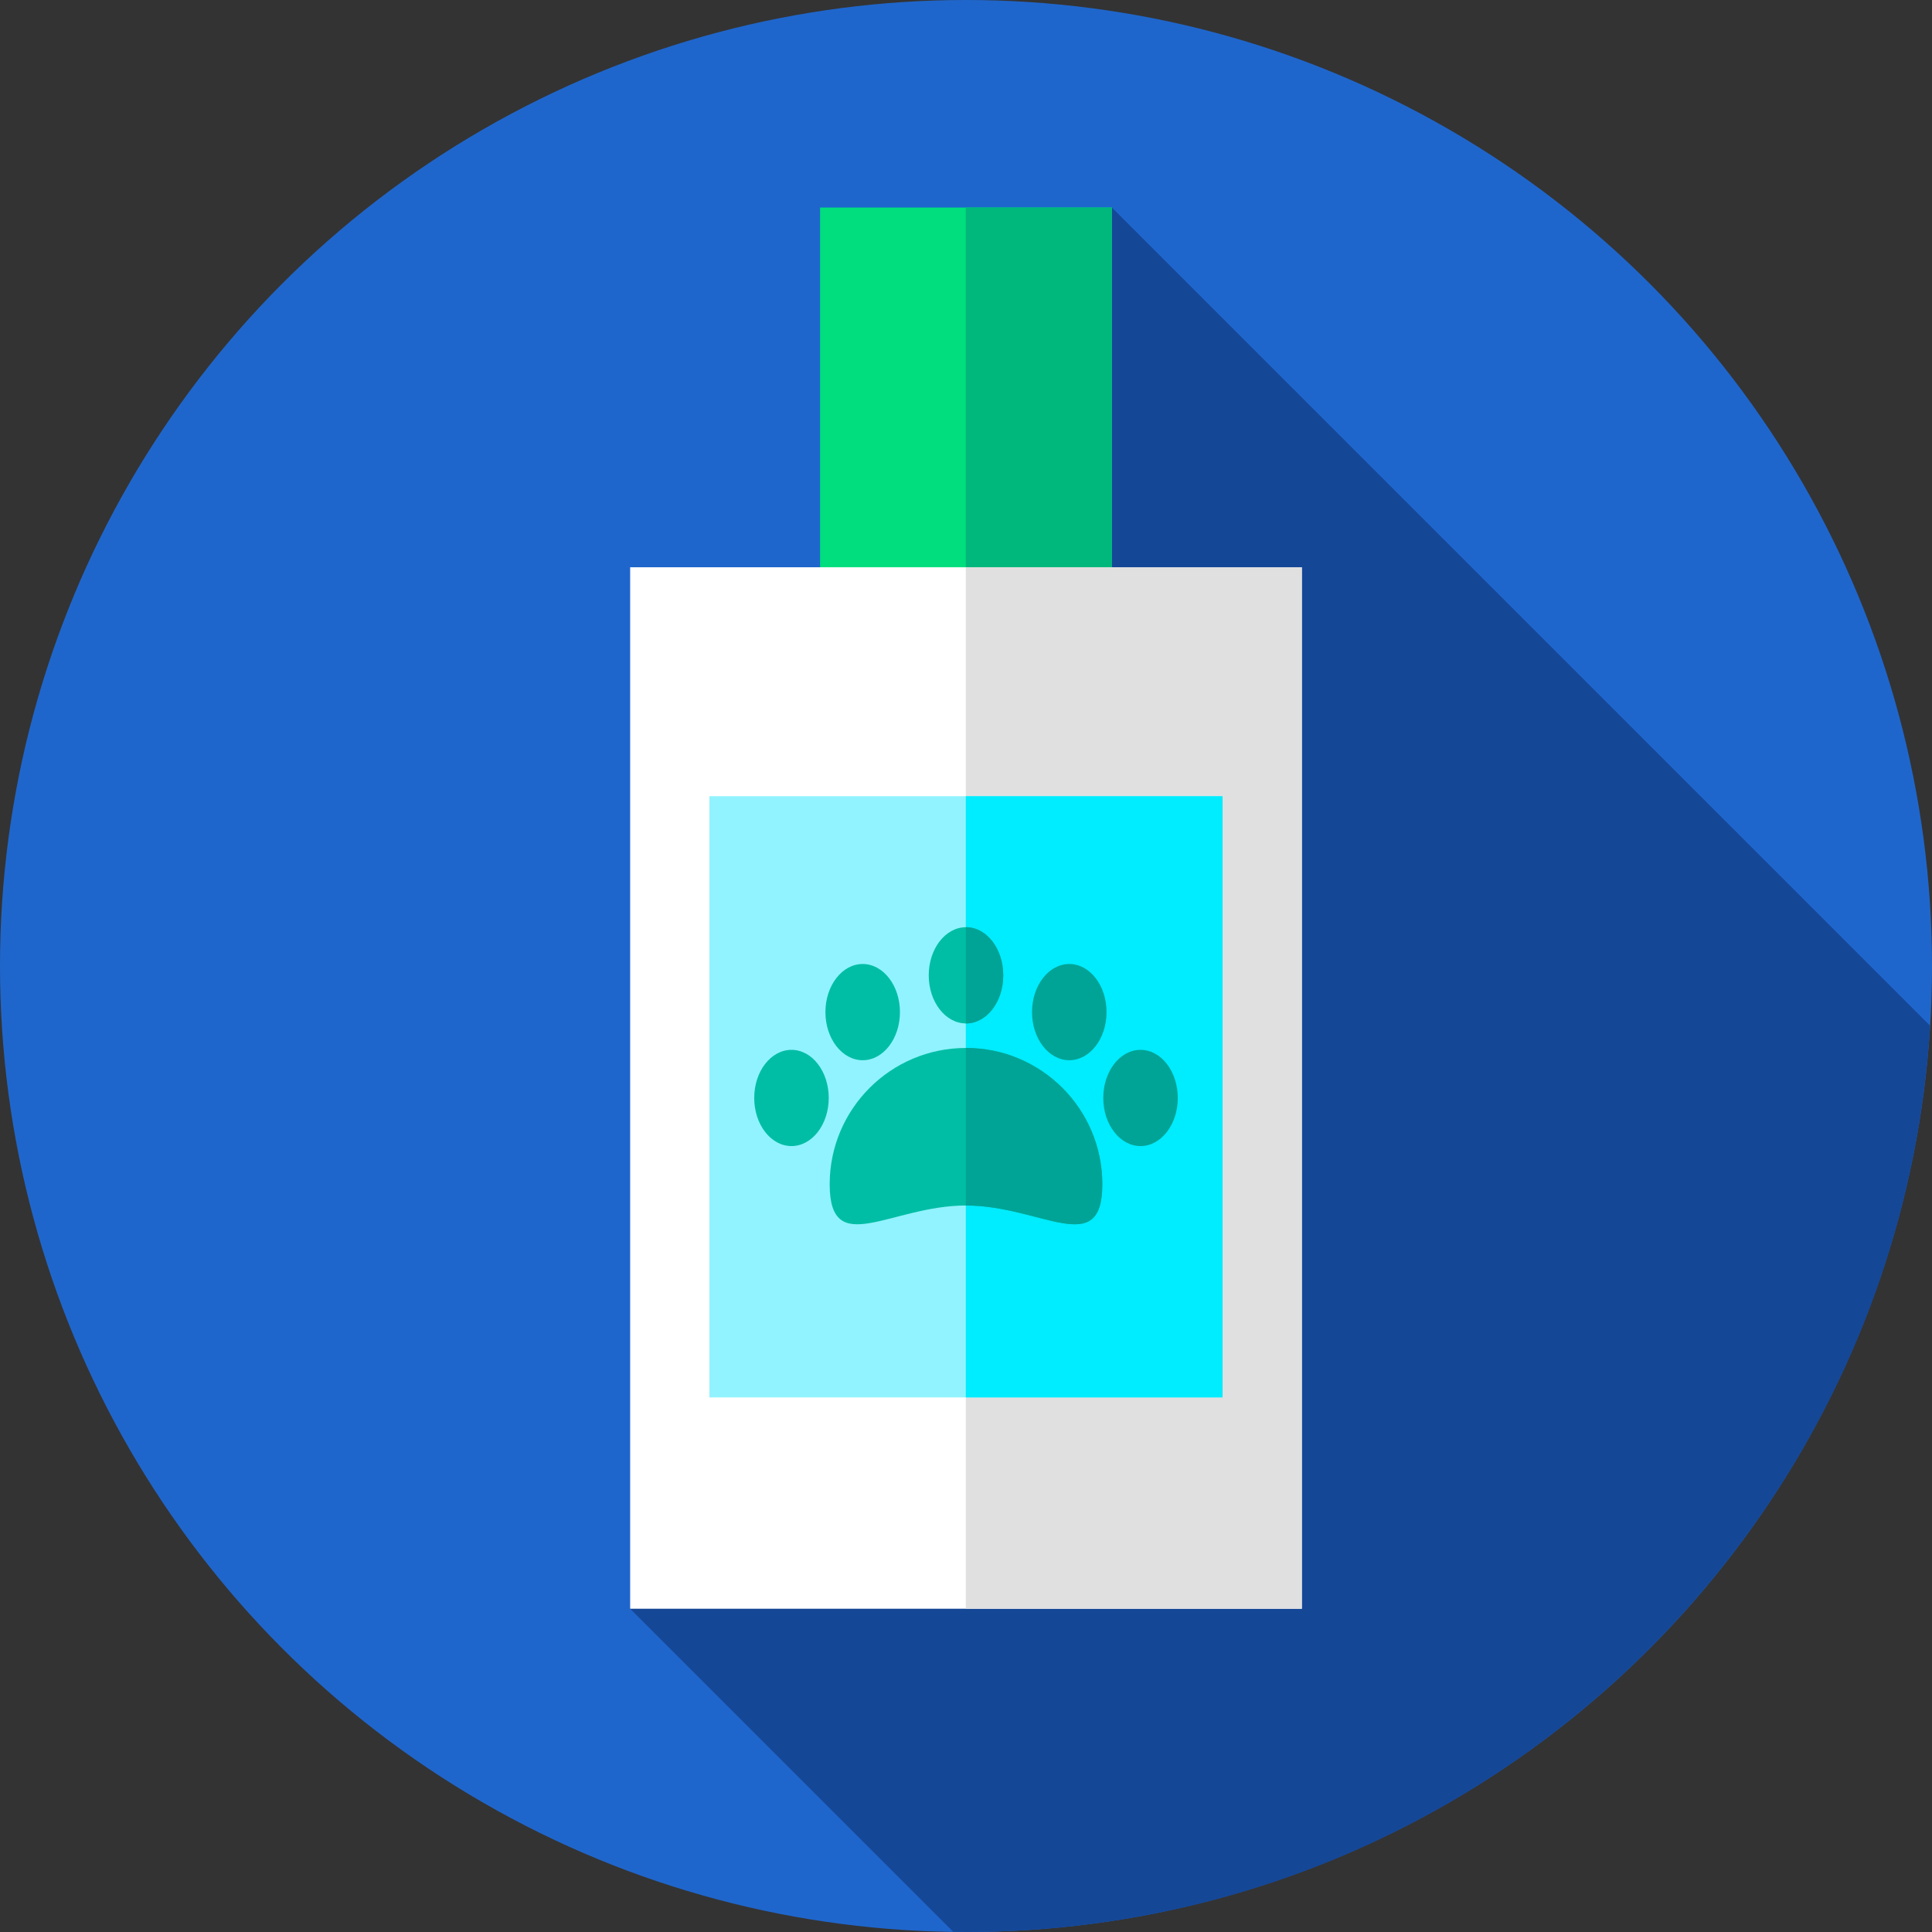 <?xml version="1.0" encoding="iso-8859-1"?>
<!-- Generator: Adobe Illustrator 19.0.0, SVG Export Plug-In . SVG Version: 6.00 Build 0)  -->
<svg version="1.1" id="Capa_1" xmlns="http://www.w3.org/2000/svg" xmlns:xlink="http://www.w3.org/1999/xlink" x="0px" y="0px"
	 viewBox="0 0 512 512" style="enable-background:new 0 0 512 512;" xml:space="preserve">
<rect x="0" y="0" width="512" height="512" fill="#333333" stroke="none"/>
<circle style="fill:#1F66CC;" cx="256" cy="256" r="256"/>
<path style="fill:#154797;" d="M511.498,271.832L294.667,55L167,426.333l85.624,85.624c1.125,0.015,2.247,0.043,3.376,0.043
	C392.066,512,503.319,405.84,511.498,271.832z"/>
<rect x="217.33" y="55" style="fill:#00DE7E;" width="77.33" height="100"/>
<rect x="255.95" y="55" style="fill:#00B77C;" width="38.714" height="100"/>
<rect x="167" y="150.33" style="fill:#FFFFFF;" width="178" height="276"/>
<rect x="255.95" y="150.33" style="fill:#E0E0E0;" width="89.05" height="276"/>
<rect x="188" y="211" style="fill:#91F3FF;" width="136" height="159.33"/>
<rect x="255.95" y="211" style="fill:#00ECFF;" width="68.05" height="159.33"/>
<path style="fill:#00BEA5;" d="M292.125,313.845c0,19.951-16.174,5.625-36.125,5.625s-36.125,14.326-36.125-5.625
	S236.049,277.72,256,277.72S292.125,293.893,292.125,313.845z"/>
<path style="fill:#00A496;" d="M256,277.72c-0.016,0-0.032,0.001-0.048,0.001v41.75c0.016,0,0.032-0.001,0.048-0.001
	c19.951,0,36.125,14.326,36.125-5.625C292.125,293.893,275.951,277.72,256,277.72z"/>
<ellipse style="fill:#00BEA5;" cx="256" cy="258.47" rx="9.875" ry="12.75"/>
<path style="fill:#00A496;" d="M256,245.72c-0.016,0-0.031,0.003-0.048,0.003v25.494c0.016,0,0.031,0.003,0.048,0.003
	c5.454,0,9.875-5.708,9.875-12.75S261.454,245.72,256,245.72z"/>
<ellipse style="fill:#00BEA5;" cx="209.75" cy="290.97" rx="9.875" ry="12.75"/>
<g>
	<ellipse style="fill:#00A496;" cx="302.25" cy="290.97" rx="9.875" ry="12.75"/>
	<ellipse style="fill:#00A496;" cx="283.37" cy="268.22" rx="9.875" ry="12.75"/>
</g>
<ellipse style="fill:#00BEA5;" cx="228.62" cy="268.22" rx="9.875" ry="12.75"/>
<g>
</g>
<g>
</g>
<g>
</g>
<g>
</g>
<g>
</g>
<g>
</g>
<g>
</g>
<g>
</g>
<g>
</g>
<g>
</g>
<g>
</g>
<g>
</g>
<g>
</g>
<g>
</g>
<g>
</g>
</svg>
